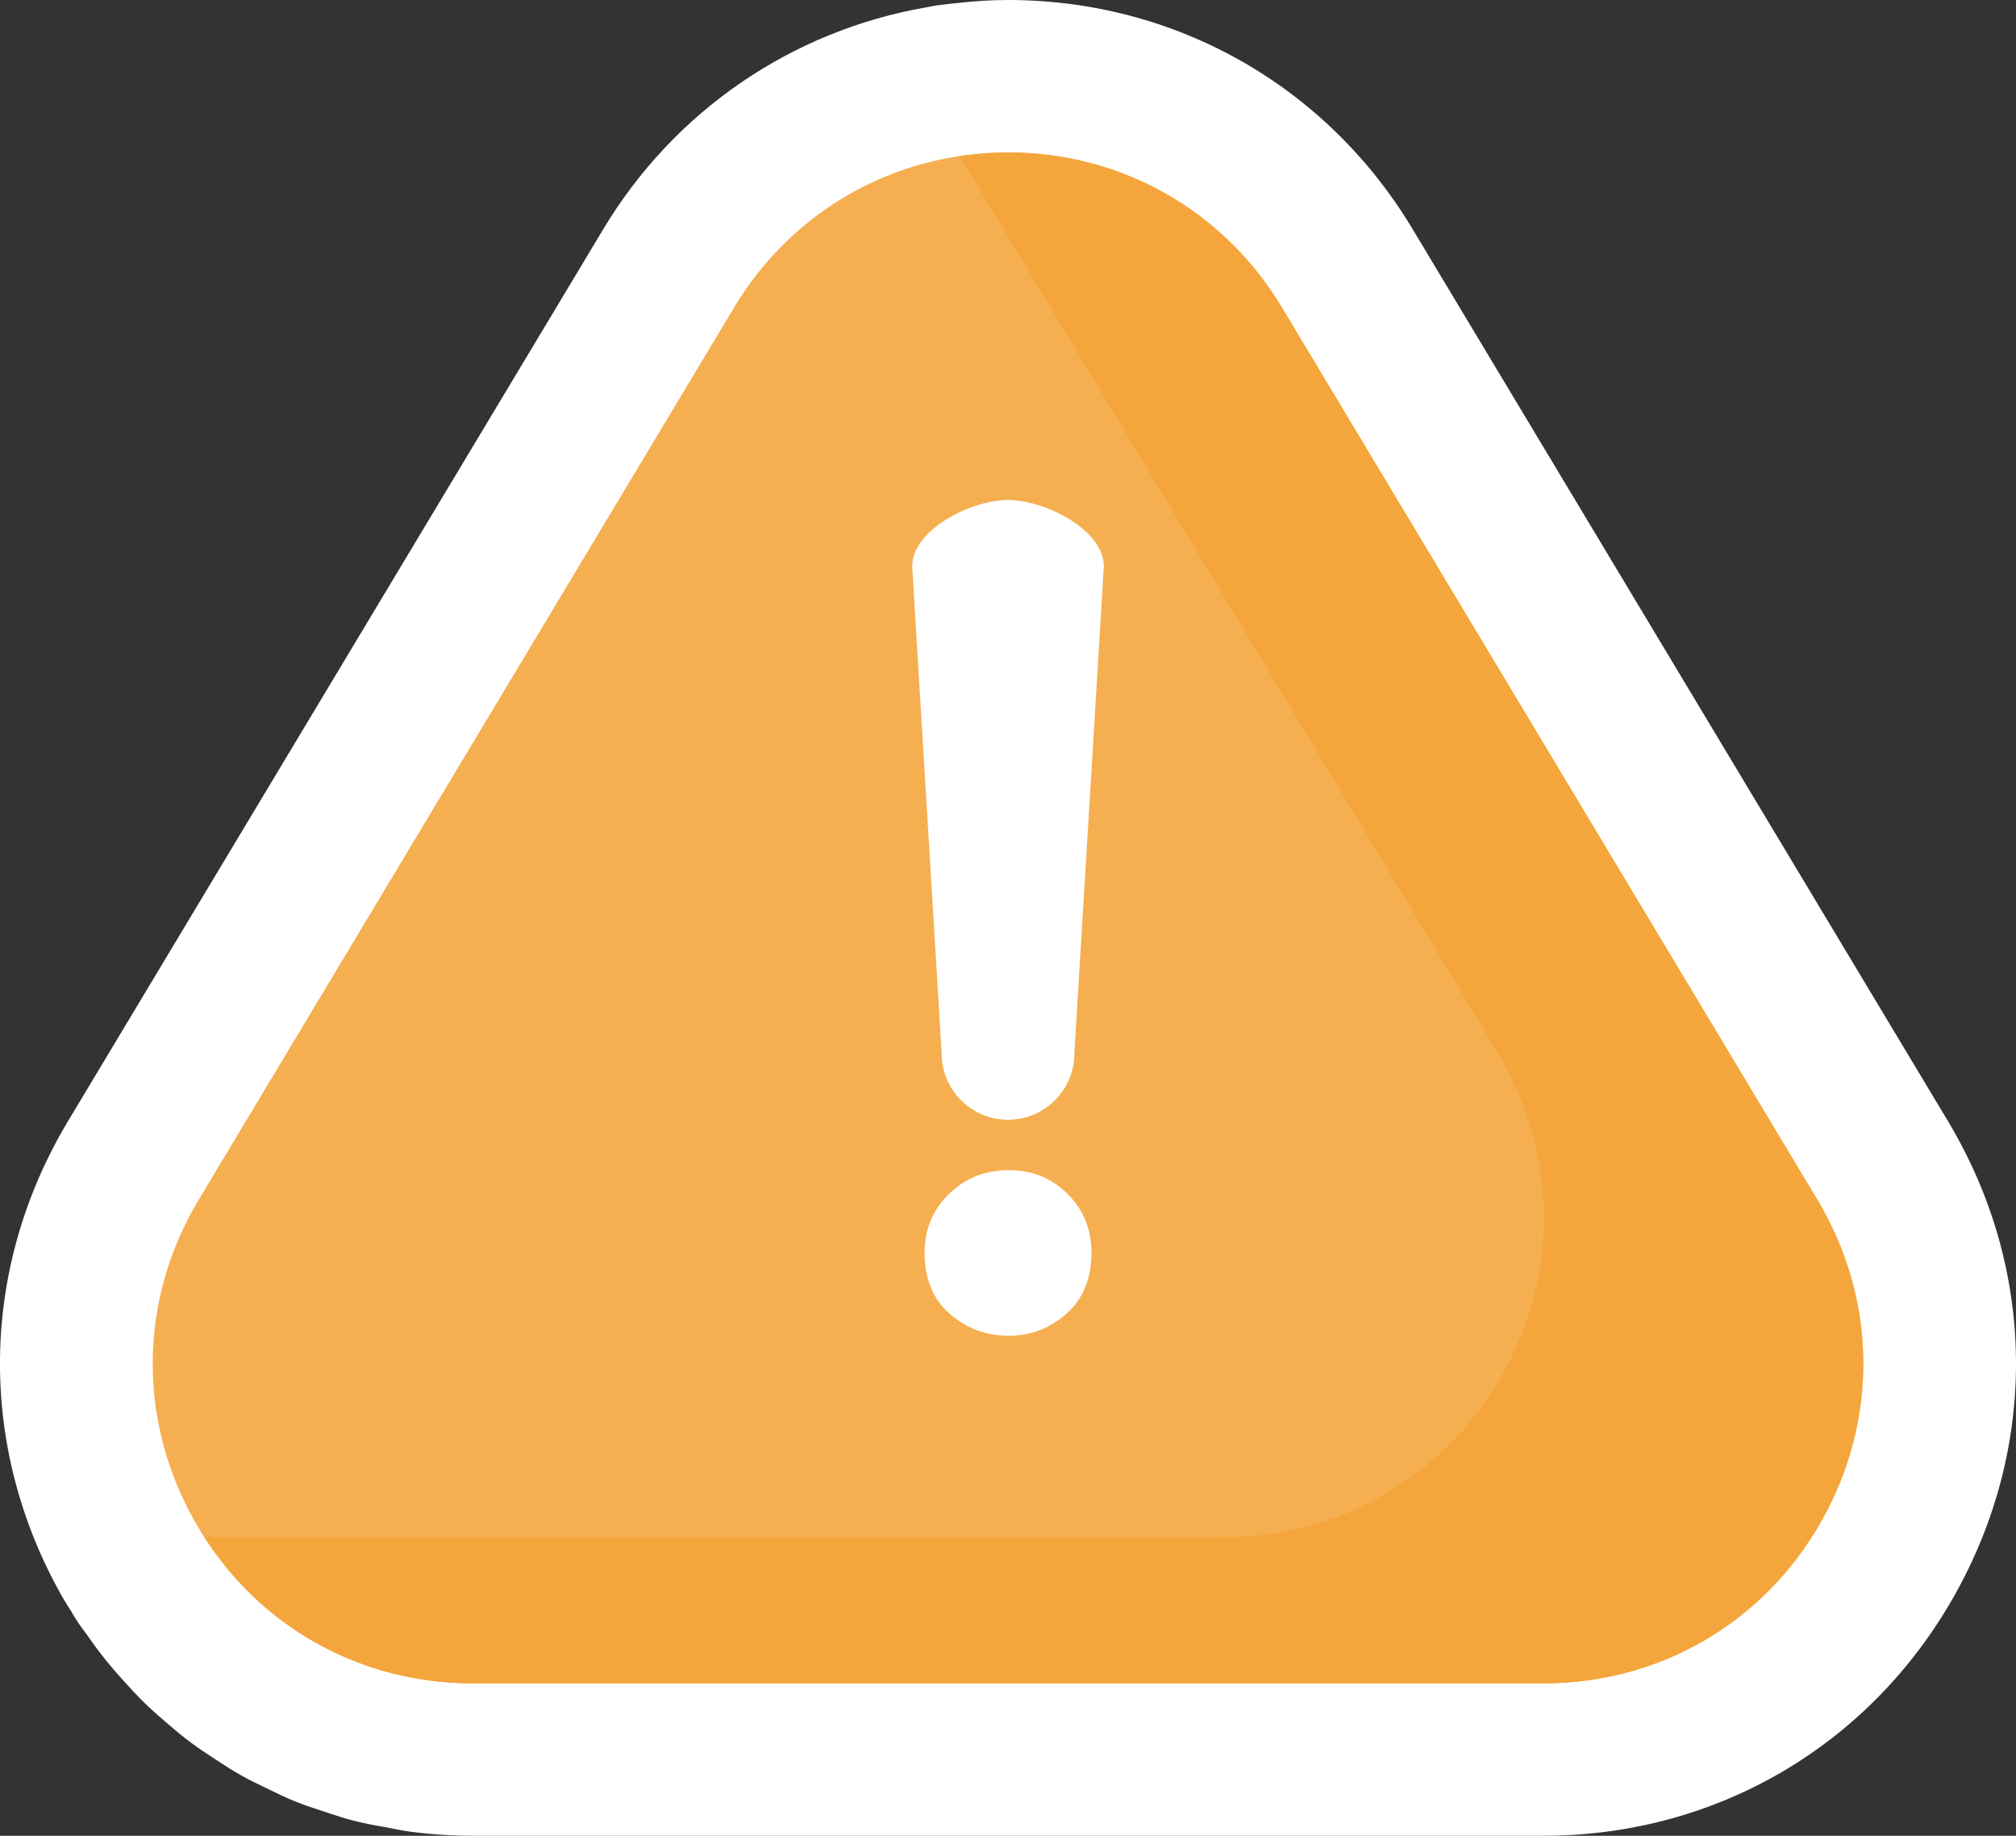 <?xml version="1.0" encoding="utf-8"?>
<!-- Generator: Adobe Illustrator 16.0.0, SVG Export Plug-In . SVG Version: 6.00 Build 0)  -->
<!DOCTYPE svg PUBLIC "-//W3C//DTD SVG 1.1//EN" "http://www.w3.org/Graphics/SVG/1.1/DTD/svg11.dtd">
<svg version="1.1" id="Layer_1" xmlns="http://www.w3.org/2000/svg" xmlns:xlink="http://www.w3.org/1999/xlink" x="0px" y="0px"
	 width="66.121px" height="60.216px" viewBox="-8.111 -5.373 66.121 60.216" enable-background="new -8.111 -5.373 66.121 60.216"
	 xml:space="preserve">
<rect x="-8.111" y="-5.373" width="66.121" height="60.216" fill="#333333" stroke="none"/>
<path fill="#FFFFFF" d="M55.778,31.401L38.22,2.142c-2.822-4.705-7.783-7.515-13.27-7.515c-0.552,0-1.11,0.035-1.757,0.109
	L23.15-5.26c-0.099,0.01-0.198,0.021-0.296,0.034c-0.07,0.007-0.138,0.016-0.205,0.025c-0.127,0.018-0.252,0.041-0.376,0.068
	C17.848-4.365,14-1.729,11.677,2.141L-5.879,31.4c-2.905,4.843-2.979,10.67-0.199,15.588c0.109,0.192,0.214,0.357,0.303,0.491
	c0.051,0.091,0.104,0.181,0.161,0.27c0.108,0.169,0.225,0.33,0.346,0.488c0.214,0.309,0.414,0.579,0.616,0.831
	c0.163,0.204,0.343,0.411,0.527,0.617c0.005,0.006,0.04,0.045,0.046,0.051c0.22,0.244,0.459,0.507,0.749,0.788
	c0.189,0.184,0.383,0.354,0.58,0.523l0.069,0.06c0.002,0.002,0.042,0.036,0.044,0.038c0.218,0.188,0.488,0.42,0.822,0.667
	c0.209,0.155,0.442,0.311,0.676,0.463l0.067,0.043l0.045,0.03c0.208,0.139,0.495,0.328,0.833,0.518
	c0.247,0.139,0.498,0.262,0.751,0.382l0.107,0.051l0.108,0.053c0.265,0.13,0.53,0.256,0.805,0.366c0.32,0.13,0.621,0.227,0.84,0.297
	l0.129,0.042l0.13,0.043c0.254,0.087,0.509,0.17,0.771,0.237c0.428,0.111,0.807,0.177,1.111,0.229l0.103,0.019l0.021,0.005
	c0.232,0.049,0.465,0.093,0.702,0.123c0.674,0.087,1.35,0.13,2.011,0.13h35.107c5.653,0,10.689-2.936,13.473-7.853
	C58.756,42.072,58.683,36.245,55.778,31.401z"/>
<g>
	<path fill="#F5AF50" d="M-1.591,33.973c-1.967,3.279-2.017,7.225-0.134,10.555c1.885,3.33,5.293,5.315,9.12,5.315h35.107
		c3.827,0,7.236-1.985,9.121-5.315c1.884-3.33,1.834-7.274-0.133-10.555L33.933,4.714c-1.911-3.186-5.269-5.087-8.983-5.087
		c-3.715,0-7.073,1.902-8.985,5.087L-1.591,33.973L-1.591,33.973z M-1.591,33.973"/>
	<path fill="#F4A63D" d="M-1.407,45.047c1.935,3.012,5.179,4.796,8.802,4.796h35.107c3.827,0,7.236-1.985,9.121-5.315
		c1.884-3.33,1.834-7.274-0.133-10.555L33.933,4.714c-1.911-3.186-5.269-5.087-8.983-5.087c-0.541,0-1.072,0.045-1.595,0.123
		c0.037,0.056,0.075,0.111,0.108,0.167l17.554,29.258c1.967,3.28,2.017,7.228,0.132,10.556c-1.883,3.325-5.291,5.316-9.118,5.316
		H-1.407z M32.031,45.047"/>
</g>
<g>
	<path fill="#FFFFFF" d="M24.977,38.442c-0.74,0-1.384-0.238-1.936-0.718c-0.552-0.477-0.827-1.147-0.827-2.009
		c0-0.763,0.267-1.405,0.801-1.926c0.531-0.521,1.187-0.779,1.962-0.779c0.764,0,1.403,0.258,1.927,0.779
		c0.523,0.521,0.782,1.163,0.782,1.926c0,0.851-0.273,1.516-0.82,2.003C26.319,38.201,25.691,38.442,24.977,38.442L24.977,38.442z"
		/>
	<path fill="#FFFFFF" d="M27.126,29.18c0,1.201-0.977,2.177-2.177,2.177l0,0c-1.201,0-2.175-0.976-2.175-2.177l-0.967-15.977
		c0-1.202,1.941-2.176,3.142-2.176l0,0c1.201,0,3.144,0.974,3.144,2.176L27.126,29.18z"/>
</g>
</svg>
